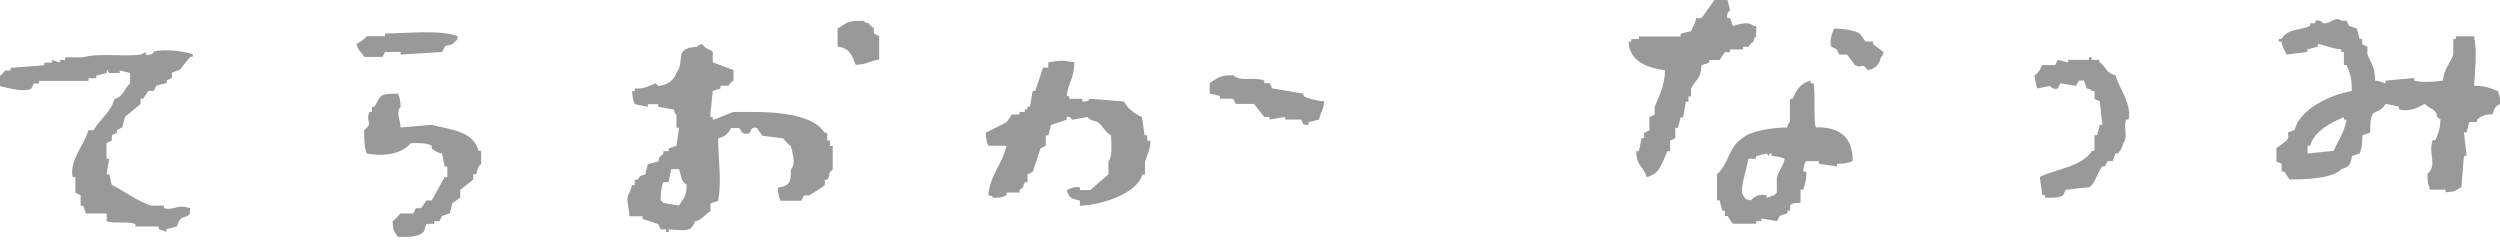 <svg width="288" height="28" viewBox="0 0 288 28" fill="none" xmlns="http://www.w3.org/2000/svg">
<path fill-rule="evenodd" clip-rule="evenodd" d="M198.692 6H199.298V5.697H200.798V5.394H201.405C201.541 5.303 201.647 4.97 202.011 4.788C202.192 4.197 201.965 4.531 202.314 4.182V2.985H202.011C201.359 2.394 200.359 2.818 199.617 2.985C199.51 2.682 199.42 2.379 199.313 2.091H199.01C198.813 1.485 199.313 1.197 199.313 1.197C199.207 0.803 199.117 0.394 199.01 0H197.51C197.01 0.697 196.51 1.394 196.01 2.091H195.404C195.253 2.803 195.056 3.03 194.798 3.591L193.601 3.894V4.197H188.813V4.5H187.919V4.803H187.616C187.692 7.076 189.768 7.803 191.813 8.106C191.752 9.985 191.146 11.001 190.616 12.304V13.198C190.419 13.304 190.222 13.395 190.01 13.501V15.001C189.813 15.107 189.616 15.198 189.404 15.304V15.91H189.101C188.995 16.41 188.904 16.91 188.798 17.41H188.495C188.555 19.304 189.328 19.047 189.692 20.41C191.283 20.016 191.449 18.774 192.086 17.41H192.389V16.213C192.586 16.107 192.783 16.016 192.995 15.91V14.713H193.298C193.404 14.319 193.495 13.91 193.601 13.516H193.904C194.01 12.91 194.101 12.319 194.207 11.713H194.51V11.107H194.813V10.213C195.298 9.152 195.95 9.197 196.01 7.516C196.313 7.409 196.616 7.319 196.904 7.213V6.909H198.101C198.298 6.606 198.495 6.303 198.707 6.015L198.692 6ZM287.712 10.485C286.879 10.137 286.288 9.879 285.015 9.879C285.121 7.788 285.394 6.273 285.015 4.182H282.924V4.485H282.621V6.288C282.272 7.303 281.53 7.925 281.424 9.288C280.924 9.349 279.197 9.591 278.121 9.288V8.985C277.015 9.091 275.924 9.182 274.817 9.288V9.591C274.59 9.591 274.227 9.319 273.62 9.288C273.59 7.622 273.166 7.364 272.726 6.288V5.394C272.529 5.288 272.332 5.197 272.12 5.091V4.485H271.817C271.711 4.091 271.62 3.682 271.514 3.288C271.211 3.182 270.908 3.091 270.62 2.985C270.514 2.788 270.423 2.591 270.317 2.379H269.711C268.893 1.803 268.575 2.788 267.62 2.682C267.62 2.682 267.302 2.212 266.726 2.379V2.682H266.12V2.985C264.741 3.561 263.59 3.273 262.817 4.485H262.514V4.788H262.817C262.968 5.5 263.165 5.728 263.423 6.288C264.226 6.182 265.014 6.091 265.817 5.985V5.682C266.211 5.576 266.62 5.485 267.014 5.379V5.076C267.302 5.015 268.666 5.637 269.711 5.682V5.985H270.014V7.485H270.317C270.741 8.425 270.954 9.076 270.923 10.485C268.332 10.94 264.908 12.622 264.332 14.986C262.893 15.425 264.014 15.258 263.438 16.183C263.044 16.486 262.635 16.789 262.241 17.077V18.577C262.438 18.683 262.635 18.774 262.847 18.88V19.774H263.15C263.347 20.077 263.544 20.38 263.756 20.668C265.772 20.683 268.832 20.531 269.757 19.471C270.666 19.228 270.787 18.91 270.954 17.971C271.257 17.865 271.56 17.774 271.848 17.668C272.06 17.107 272.151 16.501 272.151 15.577C272.454 15.47 272.757 15.38 273.045 15.274C273.014 11.955 273.696 13.622 274.848 11.97C275.348 12.076 275.848 12.167 276.348 12.273V12.576C277.575 13.001 278.727 12.258 279.348 11.97C279.651 12.349 280.303 12.561 280.545 12.864C280.954 13.41 280.409 13.304 281.151 13.758C281.091 14.91 280.924 15.304 280.545 16.152H280.242C279.681 17.728 280.848 18.956 279.636 20.047C279.636 20.91 279.742 21.334 279.939 21.85H281.742V22.153C283.03 22.077 282.757 21.971 283.545 21.547C283.651 20.35 283.742 19.152 283.848 17.956H284.151C284.045 17.061 283.954 16.152 283.848 15.258H284.151C284.257 14.864 284.348 14.455 284.454 14.061H285.348V13.758C285.97 13.349 286.045 13.213 287.151 13.152C287.348 12.379 287.454 12.289 288.045 11.955C288.015 11.167 287.924 10.94 287.742 10.455L287.712 10.485ZM268.832 17.38C267.832 17.486 266.832 17.577 265.832 17.683V16.789H266.135C266.544 15.152 268.575 14.092 270.029 13.486V13.789H270.332C270.029 15.334 269.378 16.168 268.832 17.38ZM100.702 3.303C100.596 3.137 100.293 3.061 100.096 2.697C99.505 2.515 99.839 2.743 99.49 2.394C97.429 2.394 97.641 2.621 96.49 3.288V5.379C97.914 5.531 98.157 6.409 98.581 7.47C100.066 7.409 100.051 7.016 101.278 6.864V4.167C101.081 4.061 100.884 3.97 100.672 3.864V3.258L100.702 3.303ZM215.784 4.788H214.89C214.693 4.485 214.496 4.182 214.284 3.894C213.632 3.47 212.344 3.303 211.284 3.288C211.163 3.621 210.663 4.682 210.981 5.379C211.178 5.485 211.375 5.576 211.587 5.682C211.693 5.879 211.784 6.076 211.89 6.288H212.784C213.087 6.682 213.39 7.091 213.678 7.485C214.617 8 214.405 7.061 215.178 8.091C216.087 7.864 216.466 7.516 216.678 6.591C217.011 6.258 216.799 6.591 216.981 5.985C216.587 5.682 216.178 5.379 215.784 5.091V4.788ZM44.048 6.591C44.154 6.394 44.245 6.197 44.351 5.985H46.154V6.288C47.745 6.182 49.351 6.091 50.942 5.985C51.048 5.788 51.139 5.591 51.245 5.379C51.821 5.031 51.927 5.379 52.442 4.773C52.776 4.44 52.563 4.773 52.745 4.167C50.73 3.409 46.912 3.834 44.351 3.864V4.167H42.26C41.972 4.531 41.487 4.849 41.063 5.061C41.29 5.909 41.593 5.925 41.957 6.561H44.048V6.591ZM95.596 16.183H95.293V15.289H94.99C93.793 13.319 89.929 12.88 86.596 12.895H84.504C83.762 13.122 82.959 13.592 82.11 13.789V13.486H81.807C81.913 12.486 82.004 11.486 82.11 10.485C82.413 10.379 82.716 10.288 83.004 10.182V9.879H83.898C83.974 9.834 84.201 9.44 84.504 9.273V8.076C83.701 7.773 82.913 7.47 82.11 7.182V5.985C81.928 5.682 81.307 5.728 80.913 5.091C80.322 5.273 80.656 5.046 80.307 5.394C77.459 5.531 79.019 7.061 77.913 8.394C77.671 9.273 76.792 9.849 75.822 9.894L75.519 9.591C74.701 9.91 74.489 10.213 73.125 10.197V10.501H72.822C72.852 11.289 72.943 11.516 73.125 12.001C73.625 12.107 74.125 12.198 74.625 12.304V12.001H75.822V12.304C76.428 12.41 77.019 12.501 77.625 12.607C77.746 13.198 77.928 13.213 77.928 13.213V14.713H78.231C78.125 15.41 78.034 16.107 77.928 16.804C77.625 16.91 77.322 17.001 77.034 17.107V17.41H76.428V17.713C75.989 18.122 76.019 17.865 75.822 18.607C75.428 18.713 75.019 18.804 74.625 18.91C74.519 19.304 74.428 19.713 74.322 20.107C73.564 20.289 73.822 20.259 73.428 20.713H73.125V21.319H72.822C72.716 21.622 72.625 21.925 72.519 22.213C72.004 22.819 72.458 23.789 72.519 24.91H74.019V25.213C74.625 25.41 75.216 25.607 75.822 25.82C75.928 26.017 76.019 26.213 76.125 26.426H76.731V26.729H77.034V26.426C78.61 26.501 79.671 26.85 80.034 25.532C81.004 25.274 81.095 24.759 81.838 24.335V23.441C82.141 23.335 82.444 23.244 82.732 23.138C83.156 20.759 82.747 18.668 82.732 15.94C83.565 15.728 83.868 15.395 84.232 14.743H85.126C85.414 14.864 85.292 15.637 86.323 15.349C86.474 15.304 86.429 14.516 87.217 14.743C87.414 15.046 87.611 15.349 87.823 15.637C88.626 15.743 89.414 15.834 90.217 15.94C90.232 15.94 90.778 16.652 91.111 16.834C91.278 17.592 91.747 18.865 91.111 19.531C91.141 21.092 90.899 21.41 89.611 21.622C89.641 22.41 89.732 22.638 89.914 23.122H92.308C92.414 22.925 92.505 22.729 92.611 22.516H93.217C93.429 22.395 94.914 21.456 95.02 21.319V20.713H95.323C95.672 20.107 95.323 20.047 95.929 19.516V16.819H95.626V16.213L95.596 16.183ZM78.216 23.683C77.61 23.577 77.019 23.486 76.413 23.38C76.156 23.047 76.459 23.335 76.11 23.077C76.11 22.153 76.201 21.531 76.413 20.986H77.019C77.125 20.486 77.216 19.986 77.322 19.486H78.216C78.55 20.35 78.353 20.759 79.11 21.289C79.08 22.834 78.716 22.804 78.216 23.683ZM17.683 6C17.683 6 17.592 6.409 16.789 6.303V6C16.592 6.106 16.395 6.197 16.183 6.303C14.016 6.531 11.304 6.091 9.591 6.606H7.5V6.909H6.894V7.213C6.591 7.106 6.288 7.016 6 6.909V7.213H5.106V7.516C3.803 7.622 2.515 7.713 1.212 7.819V8.122H0.606C0.47 8.197 0.349 8.546 0 8.728V9.925C0.697 10.046 2.561 10.682 3.591 10.228C3.697 10.031 3.788 9.834 3.894 9.622H4.5V9.319H10.197V9.016H11.091V8.713C11.486 8.607 11.895 8.516 12.289 8.41V8.106C12.698 8.016 12.243 8.152 12.592 8.41H13.789V8.106C14.183 8.213 14.592 8.303 14.986 8.41V9.607C14.243 10.243 14.304 11.091 13.182 11.41C12.773 12.955 11.486 13.713 10.788 15.001H10.182C9.849 16.44 7.91 18.562 8.379 20.395H8.682V22.198C8.879 22.304 9.076 22.395 9.288 22.501V23.698H9.591C9.697 24.001 9.788 24.304 9.894 24.592H12.289V25.486C13.092 25.789 14.486 25.471 15.592 25.789V26.092H18.289V26.395C18.592 26.501 18.895 26.592 19.183 26.698V26.395C19.577 26.289 19.986 26.198 20.38 26.092C20.819 24.562 21.456 25.289 21.88 24.592V23.986C20.395 23.456 20.077 24.289 18.88 23.986V23.683H17.38C15.819 23.153 14.289 22.016 12.88 21.289C12.713 20.865 12.773 20.637 12.576 20.092H12.273C12.379 19.486 12.47 18.895 12.576 18.289H12.273V16.486C12.47 16.38 12.667 16.289 12.88 16.183V15.577C13.076 15.47 13.273 15.38 13.486 15.274V14.97C13.682 14.864 13.88 14.774 14.092 14.667C14.198 14.274 14.289 13.864 14.395 13.47C15.001 12.97 15.592 12.47 16.198 11.97V11.364H16.501C16.698 11.061 16.895 10.758 17.107 10.47H17.713C17.819 10.273 17.91 10.076 18.016 9.864C18.41 9.758 18.819 9.667 19.213 9.561V9.258C19.41 9.152 19.607 9.061 19.819 8.955V8.349C20.122 8.243 20.425 8.152 20.713 8.046C21.107 7.546 21.516 7.046 21.91 6.546H22.213V6.243C21.395 5.94 18.971 5.591 17.713 5.94L17.683 6ZM241.846 7.197V6.894H240.952V6.591H240.649V6.894H238.255V7.197C237.861 7.091 237.452 7 237.058 6.894C236.952 7.091 236.861 7.288 236.755 7.5H235.255C234.997 8.061 234.861 8.379 234.361 8.697C234.467 9.197 234.558 9.697 234.664 10.197C235.164 10.091 235.664 10.001 236.164 9.894C236.164 9.894 236.497 10.395 237.058 10.197C237.164 10.001 237.255 9.804 237.361 9.591C237.967 9.697 238.558 9.788 239.164 9.894C239.27 9.697 239.361 9.501 239.467 9.288H240.073C240.179 9.591 240.27 9.894 240.376 10.182C240.967 10.364 240.634 10.137 240.982 10.485H241.285V11.379C241.482 11.486 241.679 11.576 241.891 11.682C241.998 12.576 242.088 13.486 242.195 14.38H241.891C241.785 14.774 241.695 15.183 241.588 15.577H241.285V17.38H240.982C239.922 19.168 236.922 19.456 234.982 20.38C235.088 21.077 235.179 21.774 235.285 22.471H235.588V22.774C236.452 22.774 237.194 22.834 237.679 22.471C237.785 22.274 237.876 22.077 237.982 21.865C238.876 21.759 239.785 21.668 240.679 21.562C241.331 21.228 241.71 19.683 242.179 19.168H242.482C242.589 18.971 242.679 18.774 242.785 18.562H243.392C243.498 18.259 243.589 17.956 243.695 17.668H243.998C244.346 17.228 244.437 17.137 244.604 16.471C245.149 15.849 244.634 14.774 244.907 13.774H245.21C245.649 12.031 244.013 9.985 243.71 8.682C242.528 8.349 242.725 7.819 241.907 7.182L241.846 7.197ZM132.158 16.183V15.577H131.855C131.749 14.88 131.658 14.183 131.552 13.486C130.643 13.061 129.931 12.531 129.461 11.682C128.158 11.576 126.87 11.486 125.567 11.379C125.567 11.379 125.325 11.819 124.673 11.682V11.379H123.173V11.076H122.87C123.067 9.501 123.749 9.031 123.764 7.182C122.506 6.94 122.022 6.94 120.764 7.182V7.788H120.158C119.855 8.682 119.552 9.591 119.264 10.485H118.961C118.855 11.091 118.764 11.682 118.658 12.289H118.355V12.592H118.052V12.895H117.446V13.198H116.552C116.355 13.501 116.158 13.804 115.945 14.092C115.142 14.486 114.354 14.895 113.551 15.289C113.582 16.077 113.673 16.304 113.854 16.789H115.945C115.476 18.94 114.051 20.153 113.854 22.486C114.445 22.668 114.112 22.441 114.461 22.789C115.233 22.759 115.506 22.744 115.961 22.486V22.183H117.461V21.88C118.188 21.41 117.673 21.668 118.067 20.986H118.37V20.092C118.567 19.986 118.764 19.895 118.976 19.789C119.279 18.895 119.582 17.986 119.87 17.092C120.067 16.986 120.264 16.895 120.476 16.789V15.592H120.779C120.885 15.198 120.976 14.789 121.082 14.395C121.688 14.198 122.279 14.001 122.885 13.789V13.486C123.37 13.364 123.461 13.774 123.491 13.789C124.097 13.682 124.688 13.592 125.294 13.486C125.81 14.092 125.991 13.743 126.492 14.092C127.007 14.44 127.264 15.183 127.992 15.592C128.022 16.577 128.173 18.077 127.689 18.592V20.092C126.992 20.698 126.295 21.289 125.598 21.895H124.4V21.592C123.643 21.441 123.325 21.759 122.9 21.895C123.143 22.804 123.461 22.925 124.4 23.092V23.698C127.082 23.607 131.037 22.228 131.598 20.107H131.901V18.607C132.022 18.259 132.658 16.774 132.507 16.213H132.204L132.158 16.183ZM150.144 10.788C148.947 10.591 147.75 10.395 146.553 10.182C146.447 9.985 146.356 9.788 146.25 9.576H145.644V9.273C144.386 8.803 142.977 9.485 142.053 8.667C140.371 8.667 140.295 9.016 139.356 9.561V10.758C139.75 10.864 140.159 10.955 140.553 11.061V11.364H142.053C142.159 11.561 142.25 11.758 142.356 11.97H144.447C144.841 12.47 145.25 12.97 145.644 13.47H146.25V13.774C146.856 13.667 147.447 13.576 148.053 13.47V13.774H149.856C150.114 13.88 149.856 14.531 150.75 14.38V14.076C151.144 13.97 151.553 13.88 151.947 13.774C152.16 12.864 152.447 12.743 152.553 11.682C151.584 11.576 150.947 11.44 150.159 11.076V10.773L150.144 10.788ZM209.193 14.683C208.859 13.774 209.193 10.137 208.89 9.591H208.587V9.288C207.39 9.591 206.981 10.379 206.496 11.379H206.193V14.076C206.193 14.076 205.965 14.167 205.89 14.683C204.208 14.683 201.556 15.107 200.798 15.88C199.162 16.819 199.147 18.91 197.798 20.077V23.077H198.101C198.207 23.471 198.298 23.88 198.404 24.274H198.707V24.88H199.01C199.207 25.183 199.404 25.486 199.617 25.774H202.314V25.471H202.92V25.168C203.526 25.274 204.117 25.365 204.723 25.471C204.829 25.274 204.92 25.077 205.026 24.865C205.329 24.759 205.632 24.668 205.92 24.562V24.259H206.223V23.653C206.526 23.319 206.829 23.441 207.42 23.35V21.85H207.723C207.814 21.622 208.269 20.183 208.026 19.759H207.723C207.799 19.047 207.844 19.016 208.026 18.562H209.526V18.865C210.223 18.971 210.92 19.062 211.617 19.168V18.865C212.481 18.865 212.905 18.759 213.42 18.562C213.481 15.819 211.92 14.622 209.223 14.667L209.193 14.683ZM204.693 20.38V22.183L204.39 22.486C204.086 22.592 203.783 22.683 203.496 22.789V22.486C202.571 22.334 202.056 22.653 201.692 23.092C200.98 22.895 201.132 23.001 200.798 22.486C200.329 21.85 201.283 19.395 201.405 18.289H202.299V17.986L203.496 17.683L203.799 17.986V17.683H204.102V17.986C204.89 18.016 205.117 18.107 205.602 18.289C205.42 19.122 204.92 19.713 204.708 20.38H204.693ZM49.745 14.38C48.548 14.486 47.351 14.576 46.154 14.683C46.063 13.652 45.608 12.895 46.154 12.289C46.124 11.501 46.033 11.273 45.851 10.788C43.684 10.788 43.926 10.925 43.154 12.289H42.851V12.895H42.548C42.063 14.137 43.078 14.122 41.942 14.986C41.942 16.046 41.987 17.016 42.245 17.683C44.139 18.046 46.275 17.774 47.336 16.486C48.245 16.486 49.169 16.44 49.73 16.789V17.092C50.184 17.44 50.245 17.516 50.927 17.698C51.033 18.198 51.124 18.698 51.23 19.198H51.533V20.395H51.23C50.73 21.289 50.23 22.198 49.73 23.092H49.124C48.927 23.395 48.73 23.698 48.518 23.986H47.912C47.806 24.183 47.715 24.38 47.609 24.592H46.108C46.108 24.592 45.578 25.289 45.215 25.486C45.29 26.774 45.396 26.501 45.821 27.289C47.063 27.289 48.245 27.335 48.821 26.683C48.927 26.38 49.018 26.077 49.124 25.789H50.018V25.486H50.624C50.73 25.289 50.821 25.092 50.927 24.88C51.23 24.774 51.533 24.683 51.821 24.577C51.927 24.183 52.018 23.774 52.124 23.38C52.427 23.183 52.73 22.986 53.018 22.774V21.88C53.518 21.486 54.018 21.077 54.518 20.683V20.077H54.821C55.17 19.471 54.821 19.41 55.427 18.88V17.38H55.124C54.548 15.107 51.972 14.955 49.73 14.38H49.745Z" fill="#999999"/>
</svg>
